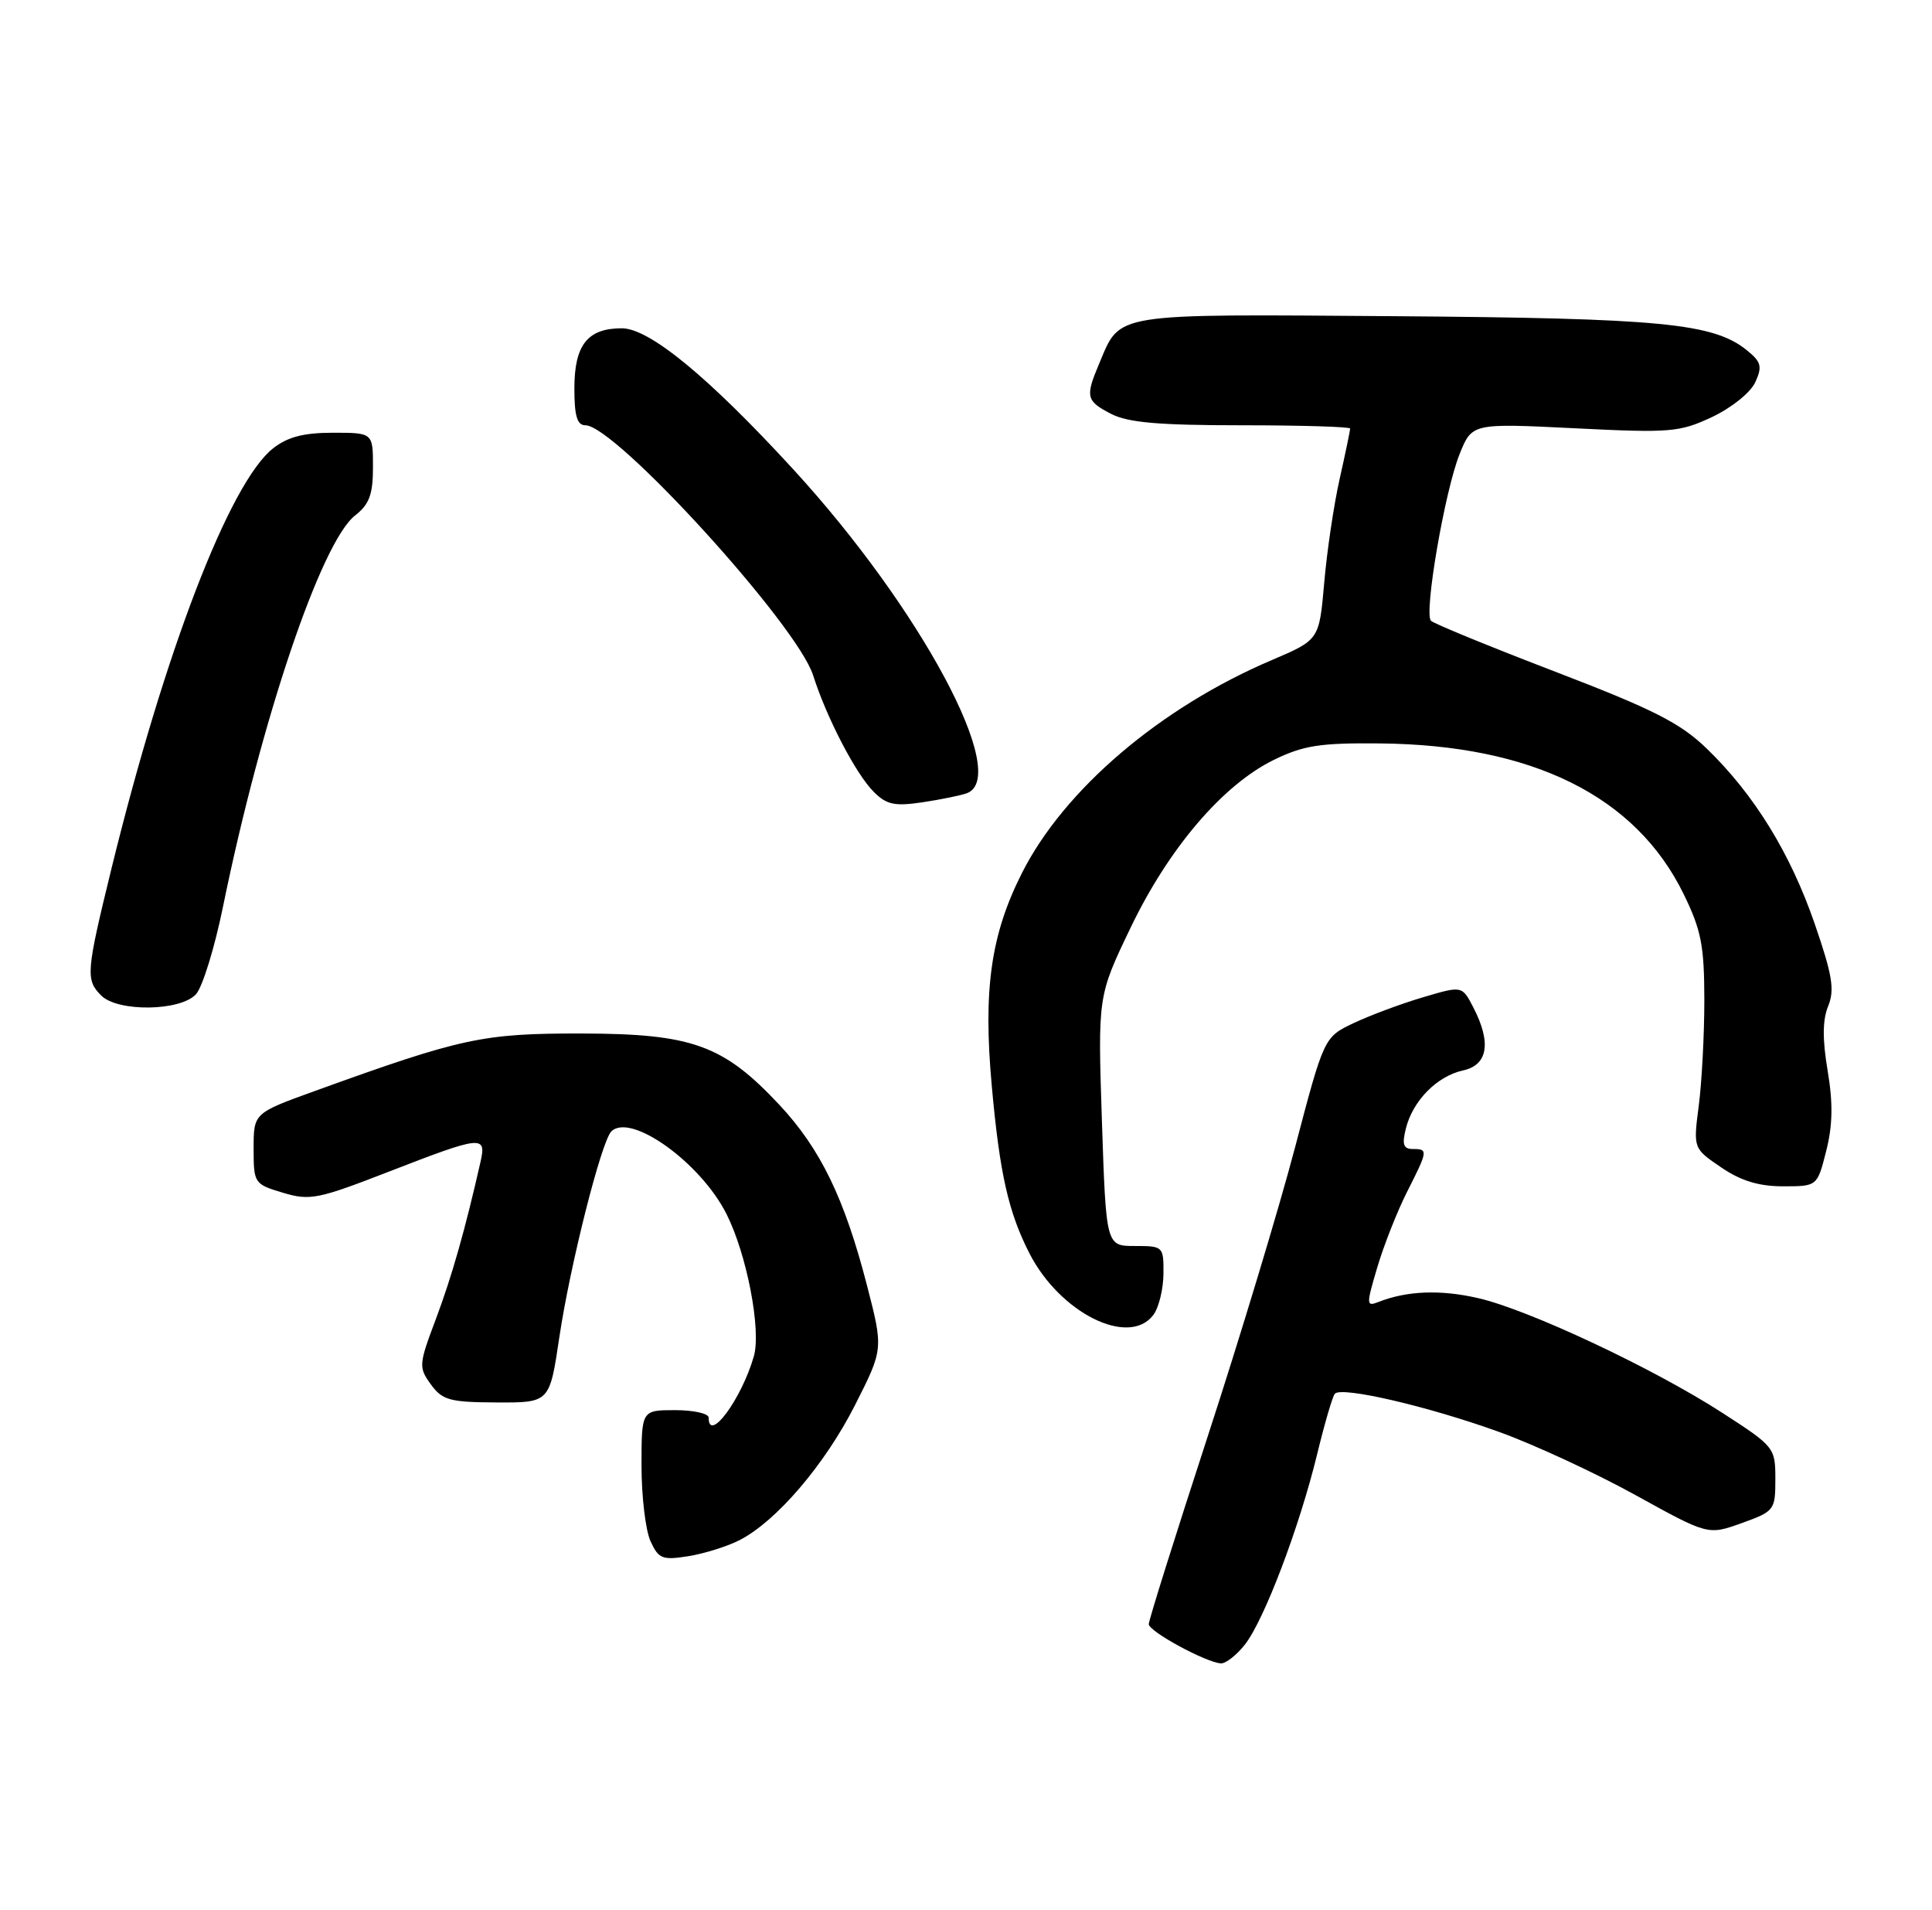 <?xml version="1.0" encoding="UTF-8" standalone="no"?>
<!DOCTYPE svg PUBLIC "-//W3C//DTD SVG 1.1//EN" "http://www.w3.org/Graphics/SVG/1.1/DTD/svg11.dtd" >
<svg xmlns="http://www.w3.org/2000/svg" xmlns:xlink="http://www.w3.org/1999/xlink" version="1.1" viewBox="0 0 259 256">
 <g >
 <path fill="currentColor"
d=" M 166.89 220.42 C 169.47 217.14 174.18 204.72 176.55 195.00 C 177.55 190.88 178.62 187.19 178.94 186.81 C 179.79 185.77 191.49 188.49 201.05 191.95 C 205.72 193.64 213.92 197.44 219.26 200.39 C 228.98 205.76 228.98 205.76 233.49 204.14 C 237.88 202.56 238.00 202.40 238.00 198.24 C 238.00 194.03 237.88 193.88 230.92 189.38 C 221.73 183.43 204.94 175.54 198.17 173.99 C 193.11 172.82 188.59 173.00 184.77 174.51 C 183.15 175.15 183.15 174.87 184.64 169.85 C 185.51 166.91 187.30 162.38 188.61 159.78 C 191.44 154.19 191.47 154.00 189.39 154.00 C 188.14 154.00 187.93 153.39 188.47 151.25 C 189.39 147.54 192.63 144.24 196.13 143.47 C 199.47 142.74 199.96 139.75 197.50 135.00 C 196.00 132.11 196.00 132.11 190.75 133.67 C 187.86 134.52 183.70 136.07 181.50 137.11 C 177.50 139.00 177.50 139.00 173.62 153.75 C 171.49 161.86 166.20 179.36 161.87 192.62 C 157.54 205.89 154.00 217.17 154.00 217.68 C 154.00 218.66 161.68 222.83 163.68 222.94 C 164.33 222.97 165.77 221.84 166.89 220.42 Z  M 99.19 206.40 C 104.12 203.85 110.58 196.29 114.62 188.33 C 118.43 180.81 118.43 180.81 116.22 172.26 C 113.21 160.61 109.99 153.98 104.51 148.11 C 96.97 140.05 92.81 138.55 78.00 138.52 C 64.70 138.50 61.94 139.09 42.25 146.21 C 34.00 149.19 34.00 149.19 34.00 153.94 C 34.00 158.59 34.08 158.71 37.92 159.86 C 41.55 160.95 42.62 160.73 52.17 157.02 C 64.62 152.19 65.24 152.12 64.41 155.75 C 62.36 164.80 60.58 171.07 58.45 176.74 C 56.13 182.90 56.10 183.26 57.76 185.55 C 59.31 187.67 60.29 187.94 66.59 187.97 C 73.68 188.00 73.68 188.00 74.98 179.25 C 76.42 169.58 80.61 152.99 81.95 151.65 C 84.52 149.08 93.91 155.80 97.39 162.71 C 100.12 168.12 102.07 178.26 101.06 181.78 C 99.42 187.50 95.00 193.50 95.00 190.00 C 95.00 189.45 92.97 189.00 90.50 189.00 C 86.00 189.00 86.00 189.00 86.00 196.45 C 86.00 200.55 86.54 205.09 87.20 206.55 C 88.29 208.94 88.78 209.13 92.31 208.57 C 94.45 208.22 97.55 207.25 99.19 206.40 Z  M 154.61 176.25 C 155.34 175.29 155.95 172.81 155.97 170.75 C 156.00 167.06 155.94 167.00 152.14 167.00 C 148.28 167.00 148.28 167.00 147.72 150.25 C 147.17 133.50 147.17 133.50 151.55 124.37 C 156.67 113.69 163.93 105.19 170.78 101.84 C 174.76 99.90 177.00 99.56 185.00 99.64 C 205.45 99.84 219.29 106.70 225.71 119.84 C 228.07 124.67 228.47 126.75 228.48 134.00 C 228.48 138.68 228.14 145.07 227.73 148.21 C 226.99 153.92 226.99 153.92 230.73 156.46 C 233.38 158.27 235.79 159.00 239.04 159.00 C 243.62 159.00 243.62 159.00 244.82 154.25 C 245.69 150.81 245.74 147.85 245.01 143.50 C 244.30 139.30 244.32 136.70 245.08 134.85 C 245.97 132.66 245.65 130.70 243.27 123.80 C 240.01 114.35 235.16 106.48 228.81 100.34 C 225.25 96.90 221.71 95.10 208.50 90.03 C 199.70 86.66 192.20 83.58 191.83 83.20 C 190.87 82.20 193.68 65.84 195.66 60.89 C 197.33 56.72 197.33 56.72 211.09 57.40 C 223.95 58.04 225.15 57.94 229.52 55.89 C 232.14 54.65 234.67 52.62 235.31 51.23 C 236.27 49.12 236.11 48.51 234.20 46.96 C 229.71 43.32 222.74 42.65 187.01 42.38 C 148.79 42.10 150.26 41.86 147.36 48.72 C 145.47 53.19 145.60 53.74 148.95 55.47 C 151.20 56.64 155.36 57.00 166.45 57.00 C 174.45 57.00 181.00 57.20 181.00 57.44 C 181.00 57.68 180.37 60.72 179.59 64.19 C 178.81 67.66 177.88 73.93 177.52 78.13 C 176.85 85.76 176.85 85.76 170.52 88.46 C 155.57 94.81 142.64 105.82 136.99 117.03 C 132.82 125.29 131.78 132.65 132.96 145.60 C 134.02 157.31 135.19 162.48 138.01 168.00 C 142.11 175.99 151.32 180.58 154.61 176.25 Z  M 26.28 133.25 C 27.15 132.28 28.78 127.00 29.90 121.50 C 35.03 96.41 43.04 72.69 47.59 69.10 C 49.51 67.60 50.00 66.28 50.00 62.61 C 50.00 58.00 50.00 58.00 44.63 58.00 C 40.71 58.00 38.56 58.56 36.61 60.09 C 30.78 64.68 22.08 87.31 14.93 116.47 C 11.54 130.33 11.46 131.32 13.57 133.43 C 15.80 135.66 24.20 135.54 26.28 133.25 Z  M 129.63 106.31 C 135.51 104.06 123.41 81.50 106.34 62.90 C 94.97 50.51 87.05 44.00 83.36 44.00 C 78.76 44.00 77.00 46.23 77.00 52.07 C 77.00 55.76 77.37 57.00 78.48 57.00 C 82.48 57.00 106.85 83.74 109.00 90.50 C 110.82 96.22 114.73 103.73 117.13 106.13 C 118.86 107.86 119.93 108.09 123.73 107.52 C 126.22 107.14 128.87 106.60 129.63 106.31 Z "/>
</g>
</svg>